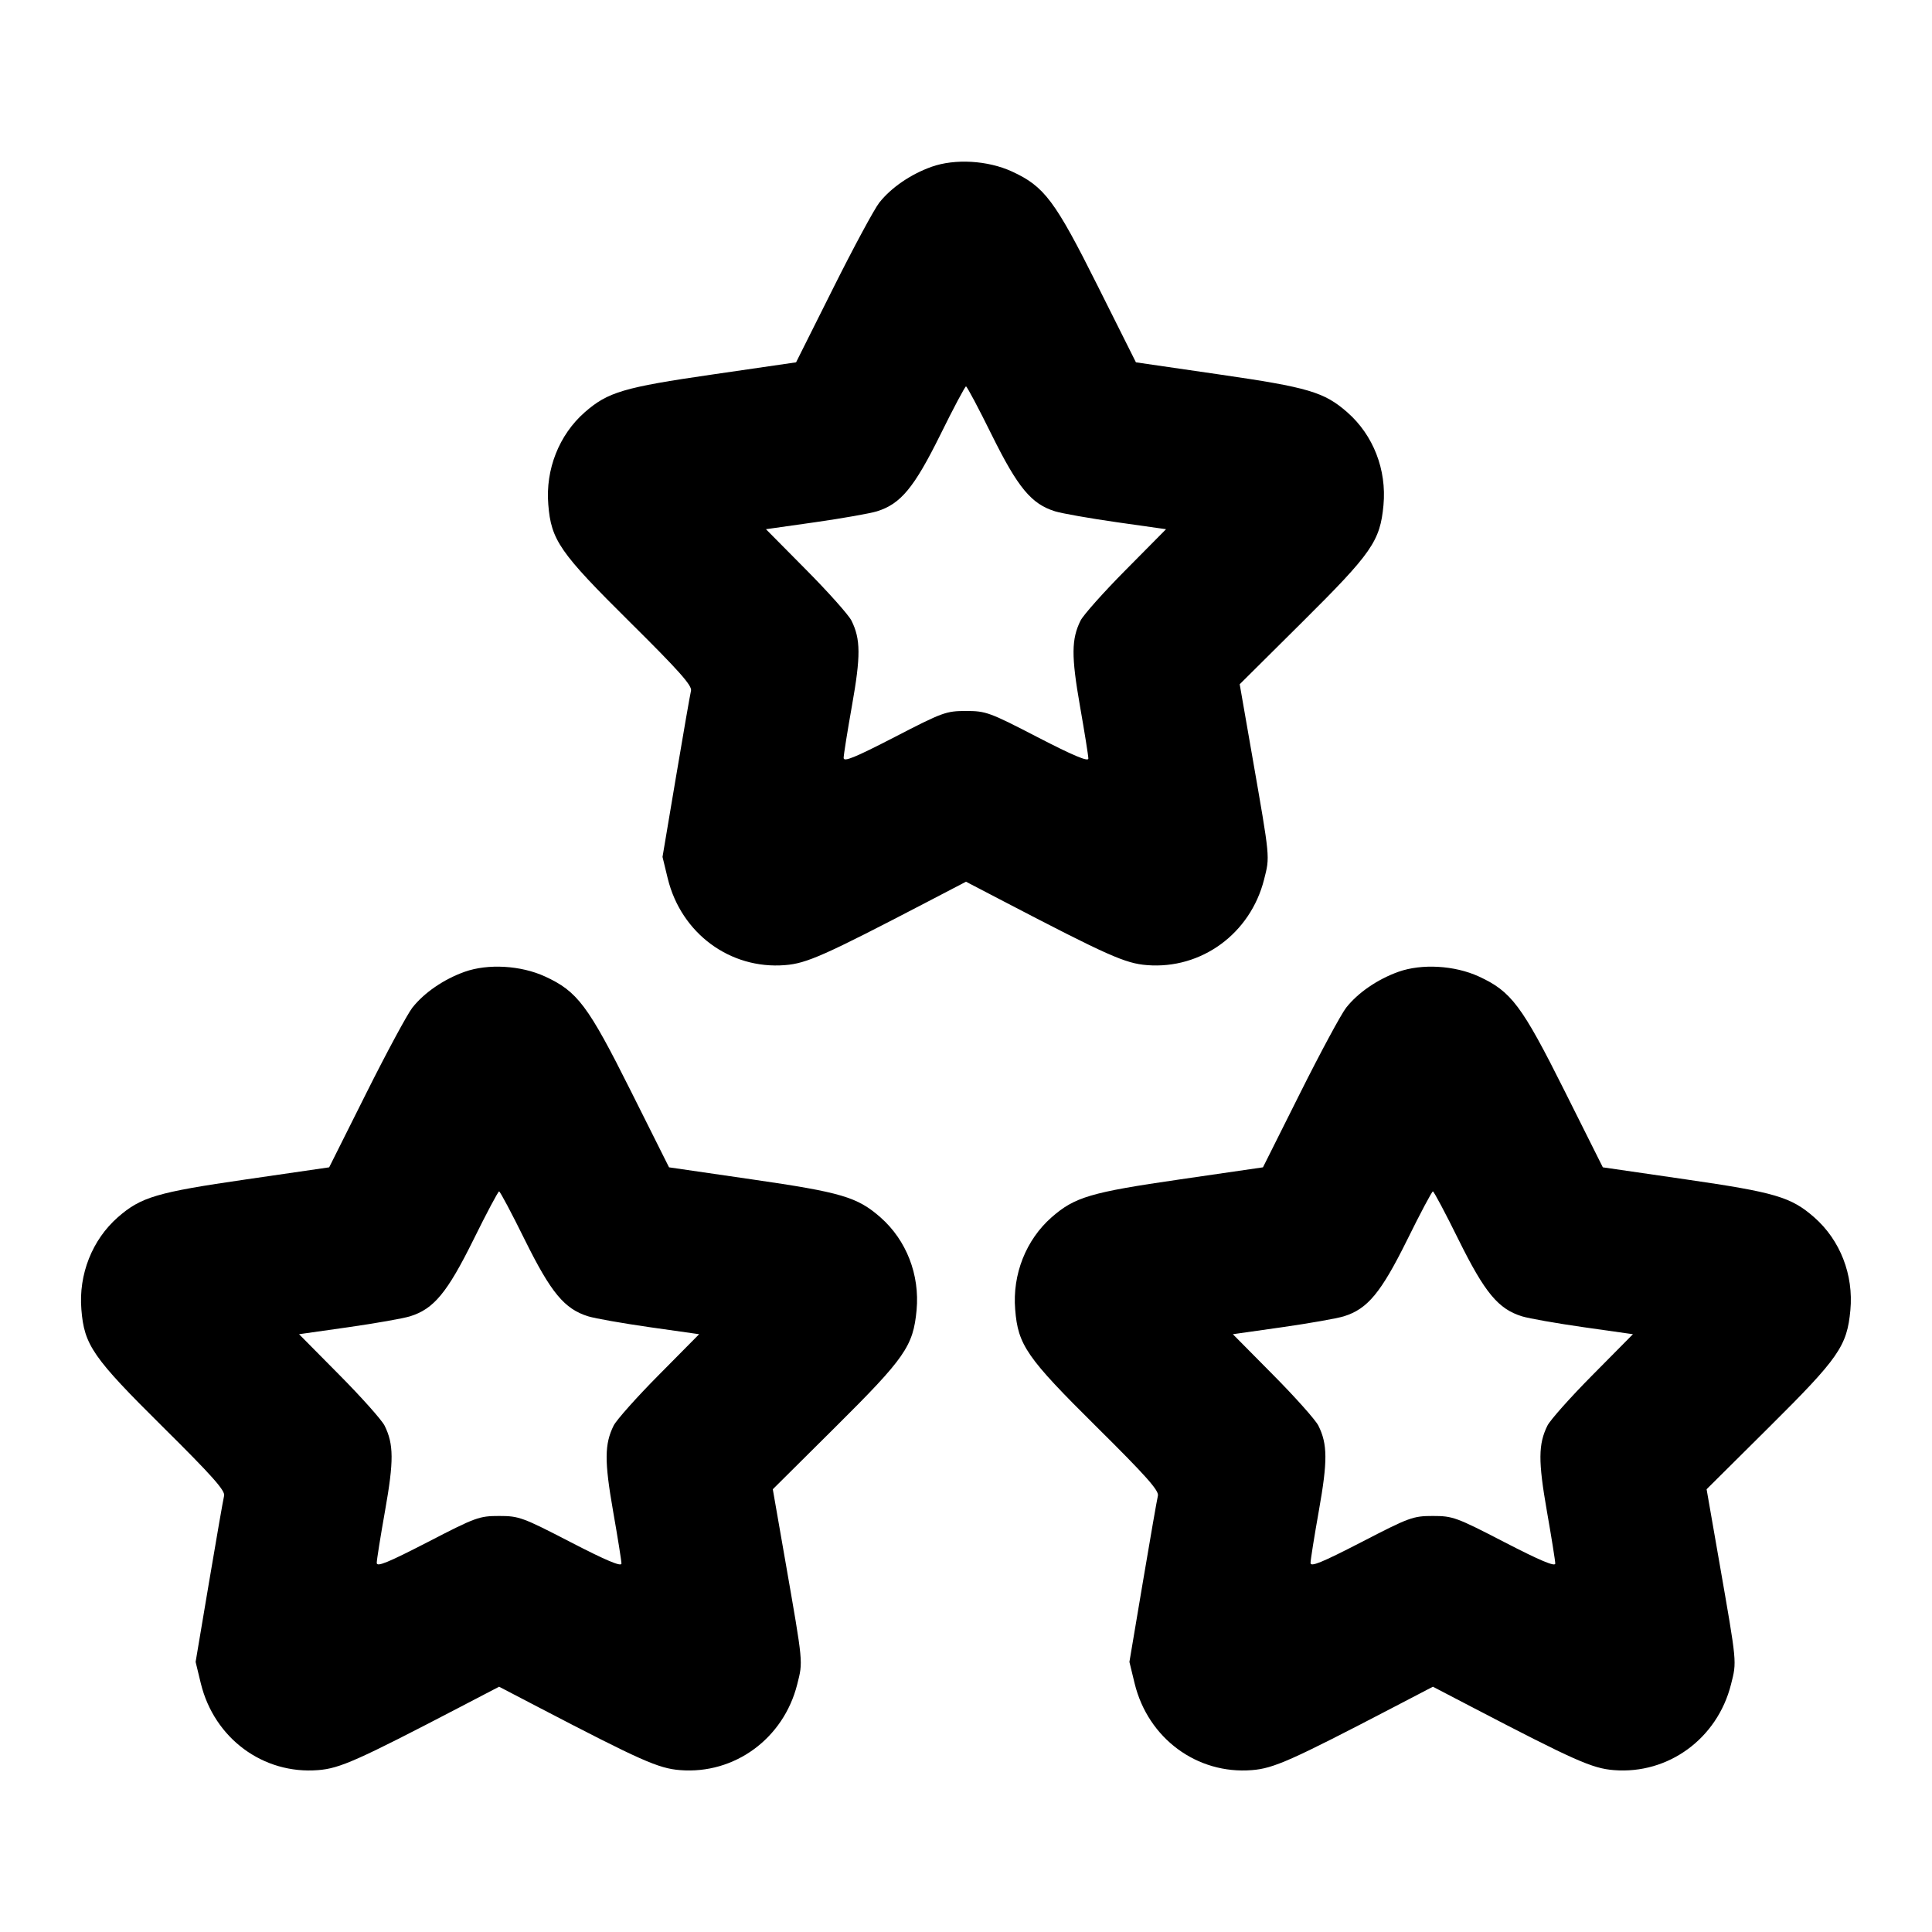 <svg xmlns="http://www.w3.org/2000/svg" width="24" height="24" viewBox="0 0 24 24" fill="none" stroke="currentColor" stroke-width="2" stroke-linecap="round" stroke-linejoin="round" class="icon icon-tabler icons-tabler-outline icon-tabler-stars"><path d="M11.572 2.072 C 11.312 2.165,11.070 2.331,10.923 2.517 C 10.861 2.596,10.603 3.074,10.350 3.580 L 9.889 4.501 8.857 4.651 C 7.746 4.812,7.551 4.870,7.263 5.122 C 6.945 5.402,6.775 5.831,6.811 6.267 C 6.846 6.710,6.953 6.864,7.823 7.726 C 8.433 8.330,8.599 8.517,8.584 8.580 C 8.573 8.624,8.489 9.107,8.397 9.653 L 8.230 10.645 8.295 10.913 C 8.462 11.595,9.070 12.044,9.752 11.989 C 10.021 11.968,10.239 11.871,11.530 11.198 L 12.000 10.953 12.470 11.198 C 13.761 11.871,13.979 11.968,14.248 11.989 C 14.924 12.043,15.533 11.598,15.703 10.925 C 15.776 10.635,15.780 10.680,15.557 9.400 L 15.400 8.500 16.179 7.726 C 17.044 6.867,17.144 6.722,17.186 6.276 C 17.227 5.835,17.060 5.406,16.737 5.122 C 16.449 4.870,16.254 4.812,15.143 4.651 L 14.111 4.501 13.634 3.548 C 13.105 2.491,12.973 2.315,12.570 2.130 C 12.269 1.992,11.862 1.969,11.572 2.072 M12.321 5.405 C 12.645 6.059,12.812 6.261,13.107 6.352 C 13.191 6.378,13.536 6.439,13.872 6.487 L 14.485 6.574 13.987 7.077 C 13.712 7.354,13.459 7.638,13.423 7.709 C 13.309 7.939,13.307 8.150,13.416 8.772 C 13.473 9.097,13.520 9.390,13.520 9.423 C 13.520 9.465,13.331 9.386,12.890 9.158 C 12.291 8.848,12.247 8.832,12.000 8.832 C 11.753 8.832,11.709 8.848,11.110 9.158 C 10.617 9.412,10.480 9.468,10.480 9.415 C 10.480 9.378,10.527 9.084,10.584 8.763 C 10.693 8.150,10.692 7.939,10.577 7.709 C 10.541 7.638,10.288 7.354,10.013 7.077 L 9.515 6.574 10.128 6.487 C 10.464 6.439,10.809 6.378,10.893 6.352 C 11.188 6.261,11.355 6.059,11.679 5.405 C 11.843 5.072,11.988 4.800,12.000 4.800 C 12.012 4.800,12.157 5.072,12.321 5.405 M5.772 12.072 C 5.512 12.165,5.270 12.331,5.123 12.517 C 5.061 12.596,4.803 13.074,4.550 13.580 L 4.089 14.501 3.057 14.651 C 1.946 14.812,1.751 14.870,1.463 15.122 C 1.145 15.402,0.975 15.831,1.011 16.267 C 1.046 16.710,1.153 16.864,2.023 17.726 C 2.633 18.330,2.799 18.517,2.784 18.580 C 2.773 18.624,2.689 19.107,2.597 19.653 L 2.430 20.645 2.495 20.913 C 2.662 21.595,3.270 22.044,3.952 21.989 C 4.221 21.968,4.439 21.871,5.730 21.198 L 6.200 20.953 6.670 21.198 C 7.961 21.871,8.179 21.968,8.448 21.989 C 9.124 22.043,9.733 21.598,9.903 20.925 C 9.976 20.635,9.980 20.680,9.757 19.400 L 9.600 18.500 10.379 17.726 C 11.244 16.867,11.344 16.722,11.386 16.276 C 11.427 15.835,11.260 15.406,10.937 15.122 C 10.649 14.870,10.454 14.812,9.343 14.651 L 8.311 14.501 7.834 13.548 C 7.305 12.491,7.173 12.315,6.770 12.130 C 6.469 11.992,6.062 11.969,5.772 12.072 M17.372 12.072 C 17.112 12.165,16.870 12.331,16.723 12.517 C 16.661 12.596,16.403 13.074,16.150 13.580 L 15.689 14.501 14.657 14.651 C 13.546 14.812,13.351 14.870,13.063 15.122 C 12.745 15.402,12.575 15.831,12.611 16.267 C 12.646 16.710,12.753 16.864,13.623 17.726 C 14.233 18.330,14.399 18.517,14.384 18.580 C 14.373 18.624,14.289 19.107,14.197 19.653 L 14.030 20.645 14.095 20.913 C 14.262 21.595,14.870 22.044,15.552 21.989 C 15.821 21.968,16.039 21.871,17.330 21.198 L 17.800 20.953 18.270 21.198 C 19.561 21.871,19.779 21.968,20.048 21.989 C 20.724 22.043,21.333 21.598,21.503 20.925 C 21.576 20.635,21.580 20.680,21.357 19.400 L 21.200 18.500 21.979 17.726 C 22.844 16.867,22.944 16.722,22.986 16.276 C 23.027 15.835,22.860 15.406,22.537 15.122 C 22.249 14.870,22.054 14.812,20.943 14.651 L 19.911 14.501 19.434 13.548 C 18.905 12.491,18.773 12.315,18.370 12.130 C 18.069 11.992,17.662 11.969,17.372 12.072 M6.521 15.405 C 6.845 16.059,7.012 16.261,7.307 16.352 C 7.391 16.378,7.736 16.439,8.072 16.487 L 8.685 16.574 8.187 17.077 C 7.912 17.354,7.659 17.638,7.623 17.709 C 7.509 17.939,7.507 18.150,7.616 18.772 C 7.673 19.097,7.720 19.390,7.720 19.423 C 7.720 19.465,7.531 19.386,7.090 19.158 C 6.491 18.848,6.447 18.832,6.200 18.832 C 5.953 18.832,5.909 18.848,5.310 19.158 C 4.817 19.412,4.680 19.468,4.680 19.415 C 4.680 19.378,4.727 19.084,4.784 18.763 C 4.893 18.150,4.892 17.939,4.777 17.709 C 4.741 17.638,4.488 17.354,4.213 17.077 L 3.715 16.574 4.328 16.487 C 4.664 16.439,5.009 16.378,5.093 16.352 C 5.388 16.261,5.555 16.059,5.879 15.405 C 6.043 15.072,6.188 14.800,6.200 14.800 C 6.212 14.800,6.357 15.072,6.521 15.405 M18.121 15.405 C 18.445 16.059,18.612 16.261,18.907 16.352 C 18.991 16.378,19.336 16.439,19.672 16.487 L 20.285 16.574 19.787 17.077 C 19.512 17.354,19.259 17.638,19.223 17.709 C 19.109 17.939,19.107 18.150,19.216 18.772 C 19.273 19.097,19.320 19.390,19.320 19.423 C 19.320 19.465,19.131 19.386,18.690 19.158 C 18.091 18.848,18.047 18.832,17.800 18.832 C 17.553 18.832,17.509 18.848,16.910 19.158 C 16.417 19.412,16.280 19.468,16.280 19.415 C 16.280 19.378,16.327 19.084,16.384 18.763 C 16.493 18.150,16.492 17.939,16.377 17.709 C 16.341 17.638,16.088 17.354,15.813 17.077 L 15.315 16.574 15.928 16.487 C 16.264 16.439,16.609 16.378,16.693 16.352 C 16.988 16.261,17.155 16.059,17.479 15.405 C 17.643 15.072,17.788 14.800,17.800 14.800 C 17.812 14.800,17.957 15.072,18.121 15.405 " stroke="none" fill="black" fill-rule="evenodd"></path></svg>